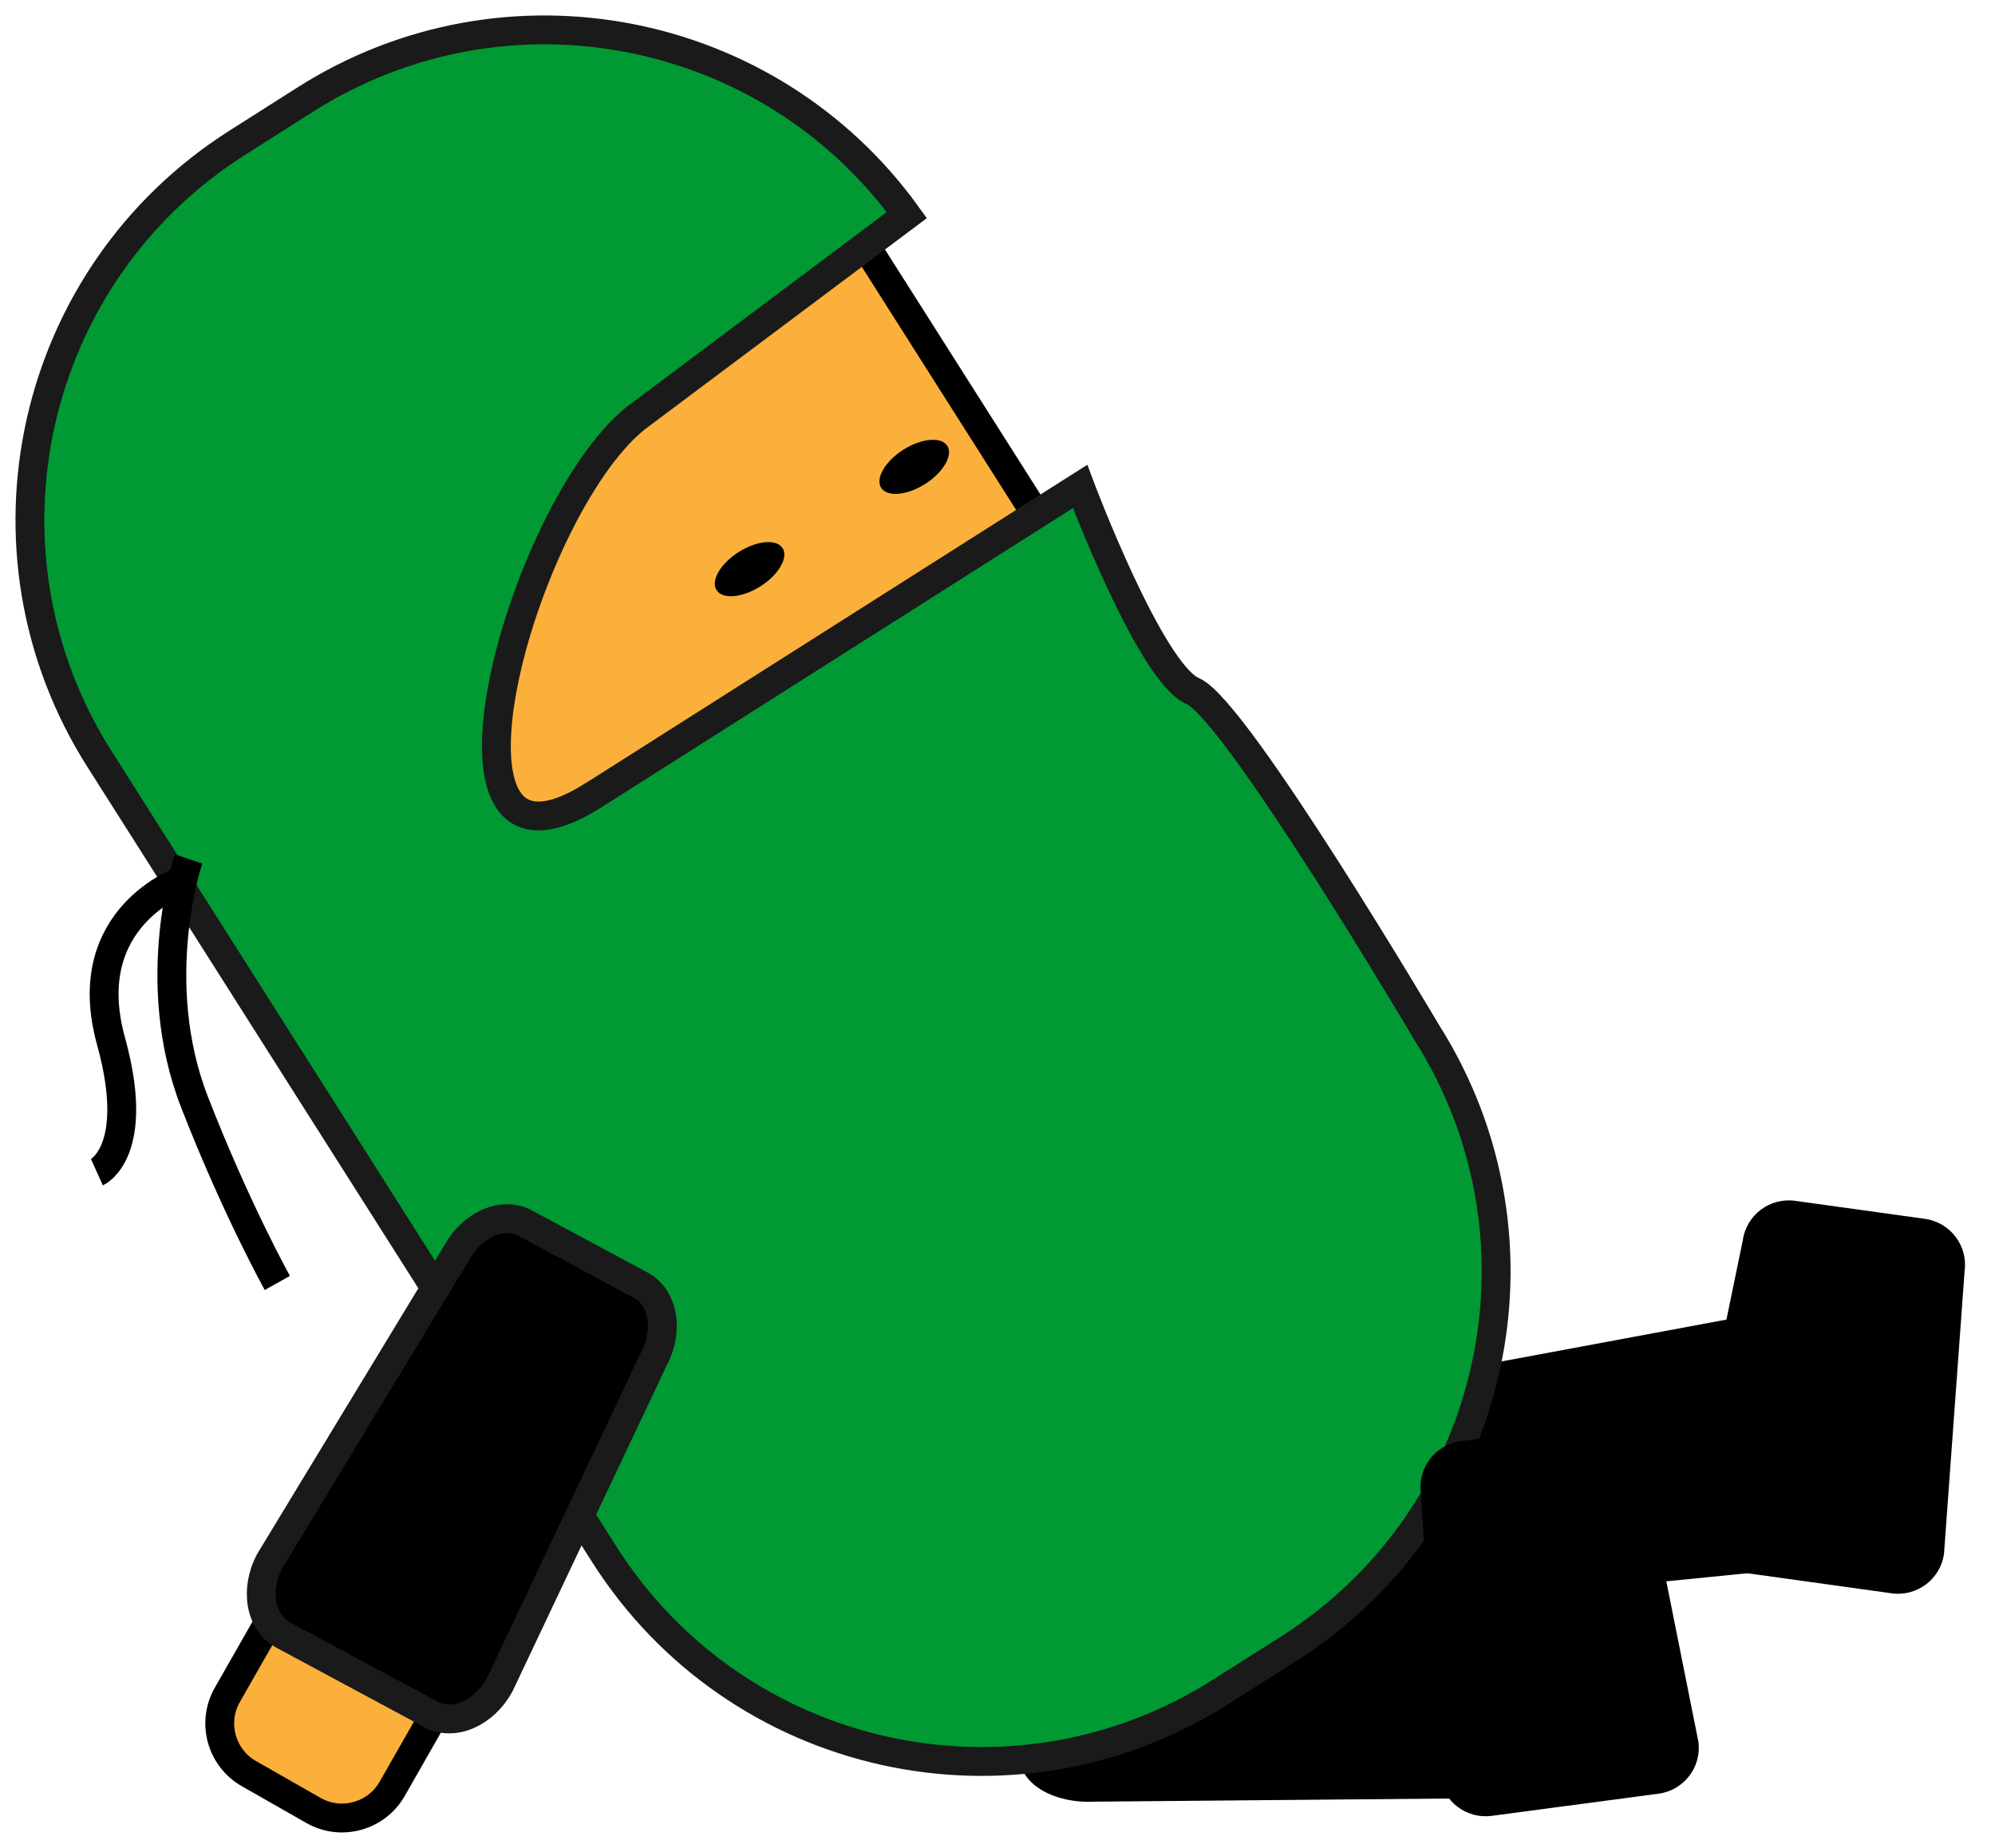 <svg xmlns="http://www.w3.org/2000/svg" xmlns:xlink="http://www.w3.org/1999/xlink" version="1.1" width="33.327" height="30.873" viewBox="2.957 2.985 33.327 30.873">
  <!-- Exported by Scratch - http://scratch.mit.edu/ -->
  <path id="ID0.255261589307338" d="M 33.042 24.8 C 33.701 24.706 34.284 24.974 34.345 25.398 L 34.742 28.18 C 34.802 28.603 34.317 29.024 33.657 29.118 L 26.331 29.849 C 25.672 29.943 25.089 29.675 25.028 29.252 L 24.719 27.084 C 24.659 26.66 25.144 26.24 25.803 26.146 L 33.042 24.8 Z " stroke-width="0.241"/>
  <path id="ID0.03648320911452174" d="M 28.379 28.665 C 29.044 28.631 29.601 28.951 29.622 29.378 L 29.766 32.184 C 29.787 32.612 29.266 32.986 28.601 33.02 L 21.239 33.085 C 20.574 33.119 20.017 32.799 19.995 32.372 L 19.884 30.185 C 19.862 29.757 20.383 29.383 21.049 29.349 L 28.379 28.665 Z " stroke-width="0.241"/>
  <path id="ID0.13261056737974286" fill="#FBB03B" stroke="#000000" stroke-width="0.482" d="M 6.724 12.205 L 16.659 5.899 L 21.837 14.056 L 11.901 20.362 L 6.724 12.205 Z "/>
  <path id="ID0.6617734562605619" fill="#009933" stroke="#1A1A1A" stroke-width="0.482" d="M 12.871 16.271 C 9.838 18.196 11.64 11.546 13.569 9.977 L 18.106 6.579 C 15.814 3.399 11.412 2.519 8.059 4.647 L 6.921 5.37 C 3.442 7.578 2.411 12.188 4.62 15.668 L 13.05 28.95 C 15.258 32.429 19.869 33.459 23.348 31.251 L 24.486 30.529 C 27.966 28.32 28.996 23.71 26.788 20.23 C 26.788 20.23 23.601 14.835 22.886 14.533 C 22.171 14.231 21 11.112 21 11.112 L 12.872 16.271 Z "/>
  <path id="ID0.7134617334231734" d="M 18.048 10.498 C 18.2 10.402 18.359 10.346 18.491 10.335 C 18.624 10.323 18.731 10.355 18.782 10.434 C 18.832 10.513 18.815 10.624 18.748 10.739 C 18.681 10.854 18.564 10.974 18.411 11.071 C 18.259 11.167 18.1 11.223 17.968 11.234 C 17.835 11.246 17.728 11.214 17.677 11.135 C 17.627 11.056 17.644 10.945 17.711 10.83 C 17.778 10.715 17.895 10.595 18.048 10.498 Z " stroke-width="0.192"/>
  <path id="ID0.6494691404514015" d="M 15.297 12.208 C 15.45 12.111 15.608 12.055 15.741 12.044 C 15.873 12.032 15.981 12.065 16.031 12.143 C 16.081 12.222 16.064 12.333 15.997 12.448 C 15.931 12.564 15.813 12.683 15.661 12.78 C 15.508 12.877 15.35 12.932 15.217 12.944 C 15.084 12.955 14.977 12.923 14.927 12.844 C 14.877 12.765 14.893 12.654 14.96 12.539 C 15.027 12.424 15.145 12.304 15.297 12.208 Z " stroke-width="0.192"/>
  <path id="ID0.3106537782587111" fill="none" stroke="#000000" stroke-width="0.482" d="M 6.107 17.335 C 6.107 17.335 5.416 19.369 6.208 21.401 C 6.906 23.194 7.59 24.419 7.59 24.419 "/>
  <path id="ID0.4428880806080997" fill="none" stroke="#000000" stroke-width="0.482" d="M 6.01 17.693 C 6.01 17.693 4.237 18.301 4.811 20.377 C 5.324 22.232 4.576 22.569 4.576 22.569 "/>
  <path id="ID0.08818722935393453" fill="#FBB03B" stroke="#000000" stroke-width="0.482" d="M 9.508 32.872 C 9.243 33.334 8.654 33.495 8.192 33.231 L 7.114 32.616 C 6.652 32.352 6.491 31.762 6.755 31.3 L 7.376 30.211 C 7.641 29.748 8.23 29.587 8.693 29.852 L 9.77 30.467 C 10.232 30.731 10.393 31.32 10.129 31.783 L 9.508 32.872 Z "/>
  <path id="ID0.8803494698368013" stroke="#1A1A1A" stroke-width="0.482" d="M 11.306 31.128 C 11.049 31.607 10.534 31.831 10.157 31.628 L 7.682 30.297 C 7.305 30.094 7.208 29.541 7.465 29.062 L 10.584 23.92 C 10.841 23.441 11.356 23.217 11.733 23.421 L 13.662 24.458 C 14.039 24.661 14.136 25.213 13.878 25.692 L 11.306 31.128 Z "/>
  <path id="ID0.5842904108576477" d="M 31.329 32.083 C 31.386 32.507 31.087 32.896 30.662 32.952 L 27.877 33.322 C 27.452 33.378 27.062 33.08 27.006 32.656 L 26.693 27.933 C 26.636 27.509 26.935 27.119 27.36 27.063 L 29.53 26.775 C 29.955 26.719 30.345 27.017 30.401 27.441 L 31.329 32.083 Z " stroke-width="0.241"/>
  <path id="ID0.01732994895428419" d="M 35.432 28.944 C 35.373 29.367 34.982 29.663 34.557 29.604 L 31.774 29.217 C 31.35 29.158 31.054 28.767 31.113 28.343 L 32.071 23.707 C 32.13 23.283 32.522 22.988 32.946 23.047 L 35.114 23.348 C 35.538 23.407 35.835 23.799 35.776 24.222 L 35.432 28.944 Z " stroke-width="0.241"/>
</svg>